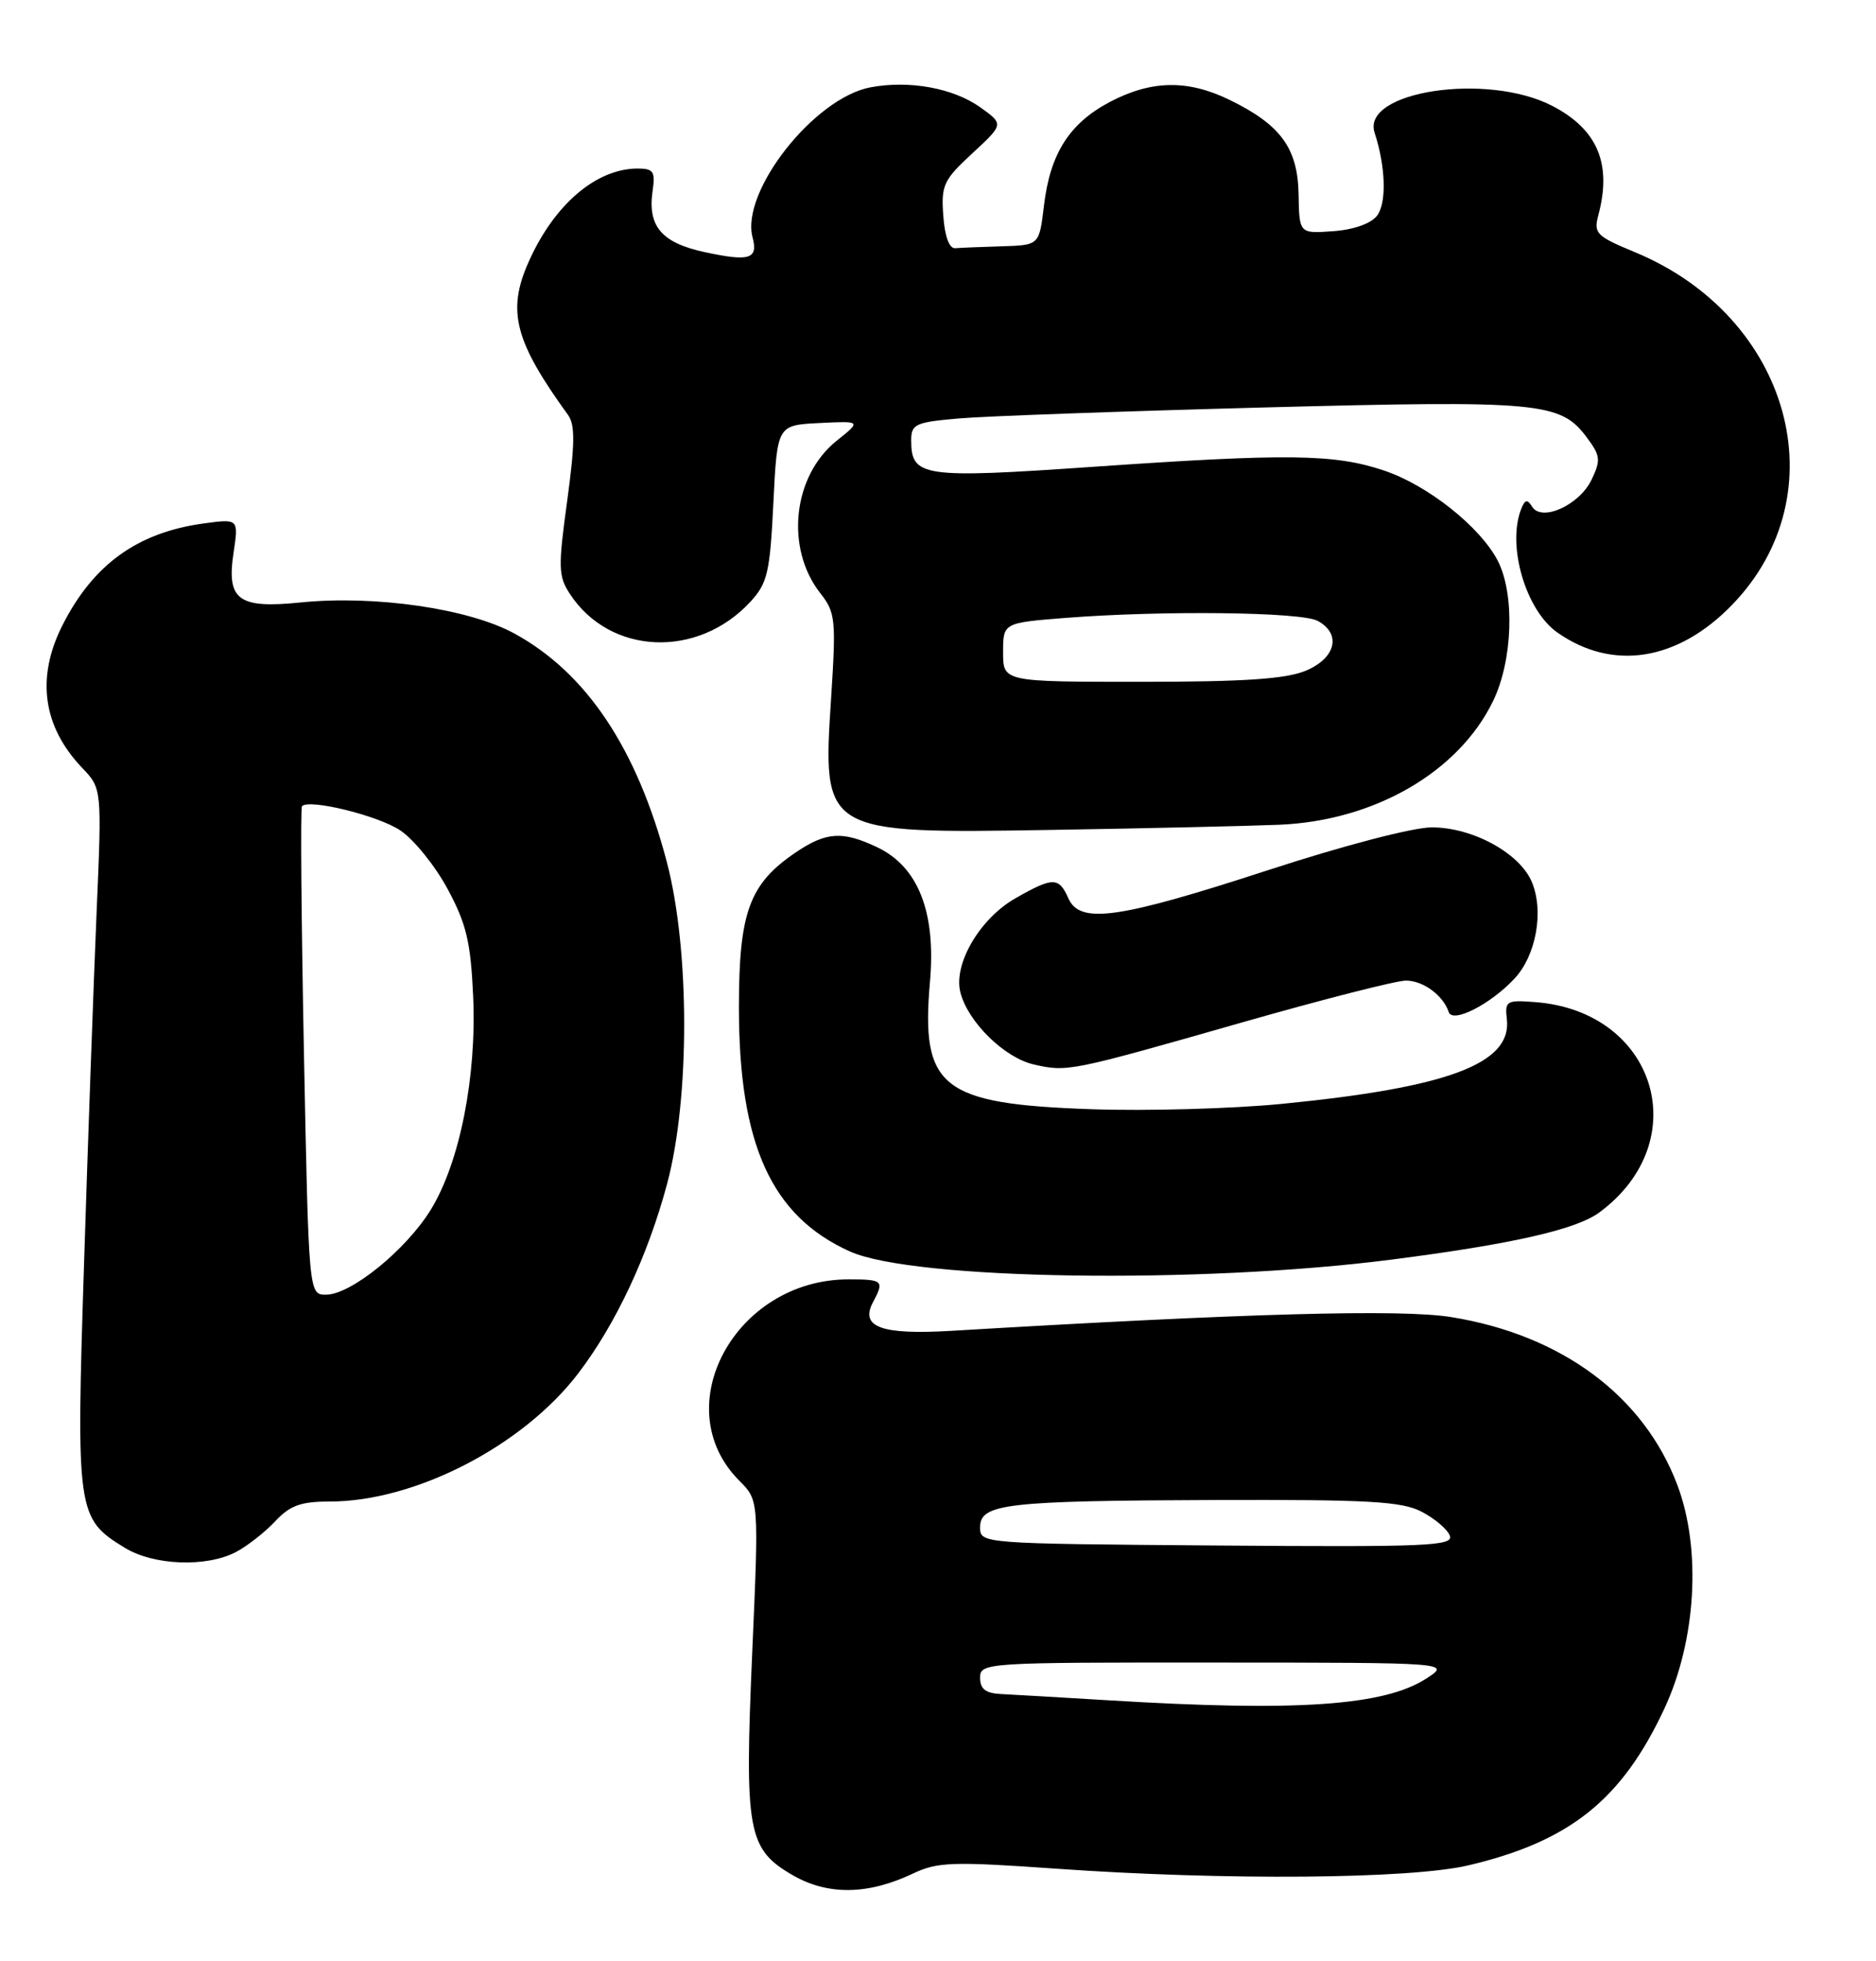 <?xml version="1.0" encoding="UTF-8" standalone="no"?>
<!DOCTYPE svg PUBLIC "-//W3C//DTD SVG 1.1//EN" "http://www.w3.org/Graphics/SVG/1.1/DTD/svg11.dtd" >
<svg xmlns="http://www.w3.org/2000/svg" xmlns:xlink="http://www.w3.org/1999/xlink" version="1.1" viewBox="0 0 245 256">
 <g >
 <path fill="currentColor"
d=" M 119.19 244.58 C 122.44 243.04 124.33 242.97 137.98 243.93 C 160.00 245.48 184.18 245.28 191.77 243.49 C 205.00 240.37 211.79 234.95 217.35 223.06 C 221.52 214.15 222.22 202.22 219.06 193.85 C 214.67 182.21 203.93 174.24 189.50 171.92 C 182.97 170.87 162.82 171.42 124.23 173.72 C 115.07 174.26 112.27 173.23 114.02 169.96 C 115.51 167.18 115.32 167.00 110.82 167.00 C 96.01 167.00 86.96 183.69 96.56 193.29 C 99.11 195.84 99.11 195.84 98.24 215.67 C 97.22 239.06 97.63 241.36 103.50 244.76 C 108.09 247.42 113.32 247.36 119.19 244.58 Z  M 30.80 202.60 C 32.28 201.82 34.59 200.02 35.92 198.60 C 37.87 196.51 39.28 196.00 43.07 196.00 C 54.21 196.00 68.28 188.75 75.51 179.28 C 80.42 172.85 84.61 163.92 87.13 154.50 C 90.11 143.35 90.09 123.91 87.08 112.50 C 83.17 97.67 76.57 87.81 67.15 82.68 C 61.20 79.44 48.95 77.66 39.27 78.64 C 31.11 79.47 29.57 78.33 30.50 72.16 C 31.17 67.71 31.17 67.71 26.58 68.33 C 17.91 69.52 12.13 73.71 8.11 81.71 C 4.71 88.50 5.60 94.85 10.72 100.22 C 13.31 102.93 13.31 102.93 12.61 119.22 C 12.23 128.17 11.49 148.70 10.98 164.84 C 9.93 197.48 10.04 198.22 16.30 202.04 C 20.08 204.35 26.93 204.61 30.80 202.60 Z  M 181.74 164.42 C 197.52 162.39 205.85 160.50 208.89 158.25 C 221.46 148.94 216.28 132.01 200.50 130.81 C 196.74 130.52 196.52 130.65 196.79 133.03 C 197.47 138.84 189.13 141.97 167.33 144.10 C 160.88 144.73 149.72 145.04 142.55 144.79 C 122.92 144.11 120.24 142.00 121.45 128.17 C 122.25 119.07 119.93 113.14 114.55 110.59 C 110.04 108.45 107.91 108.58 103.95 111.25 C 97.86 115.36 96.50 119.06 96.50 131.50 C 96.50 149.41 100.75 158.75 111.00 163.36 C 119.27 167.08 156.64 167.64 181.74 164.42 Z  M 162.43 133.40 C 172.84 130.43 182.37 128.00 183.61 128.00 C 185.85 128.00 188.48 129.93 189.20 132.11 C 189.71 133.62 194.65 131.10 197.79 127.74 C 200.61 124.72 201.65 118.99 200.07 115.17 C 198.50 111.37 192.34 108.00 186.98 108.00 C 184.54 108.00 175.46 110.37 165.62 113.58 C 146.00 119.97 141.03 120.67 139.52 117.25 C 138.29 114.46 137.50 114.46 132.59 117.27 C 127.96 119.91 124.49 125.84 125.42 129.52 C 126.38 133.38 131.16 138.07 135.01 138.95 C 139.41 139.95 139.66 139.90 162.43 133.40 Z  M 167.02 107.66 C 179.48 107.16 190.51 100.78 195.00 91.49 C 197.57 86.19 197.85 77.55 195.60 73.19 C 193.31 68.76 186.40 63.29 180.69 61.40 C 174.24 59.25 168.15 59.18 142.82 60.93 C 120.43 62.48 119.00 62.27 119.00 57.46 C 119.00 55.36 119.55 55.11 125.25 54.62 C 128.69 54.32 146.57 53.68 165.00 53.19 C 201.23 52.24 203.81 52.48 207.26 57.14 C 209.01 59.48 209.07 60.08 207.86 62.61 C 206.26 65.94 201.34 68.17 200.08 66.13 C 199.46 65.12 199.14 65.20 198.64 66.50 C 196.80 71.30 199.27 79.67 203.38 82.56 C 210.60 87.63 219.10 86.29 226.21 78.95 C 240.24 64.47 233.86 41.35 213.52 32.92 C 208.47 30.83 208.10 30.46 208.74 28.08 C 210.53 21.38 208.64 16.89 202.72 13.82 C 194.22 9.42 177.75 11.91 179.52 17.33 C 180.98 21.80 181.11 26.53 179.82 28.18 C 179.03 29.19 176.73 30.00 174.09 30.18 C 169.68 30.50 169.68 30.50 169.59 25.33 C 169.48 19.32 167.23 16.26 160.52 13.01 C 155.08 10.37 150.32 10.47 144.92 13.32 C 139.64 16.12 137.13 20.07 136.33 26.90 C 135.72 32.00 135.72 32.00 130.86 32.15 C 128.19 32.23 125.44 32.34 124.75 32.40 C 123.97 32.46 123.38 30.87 123.19 28.15 C 122.90 24.17 123.22 23.49 126.99 20.01 C 131.10 16.21 131.10 16.21 128.01 14.00 C 124.48 11.49 118.74 10.45 113.68 11.40 C 106.33 12.78 96.72 25.00 98.28 30.97 C 99.03 33.82 97.90 34.17 92.07 32.92 C 86.39 31.70 84.55 29.54 85.23 24.89 C 85.60 22.40 85.33 22.00 83.28 22.00 C 77.85 22.00 72.33 26.73 69.01 34.25 C 66.19 40.61 67.22 44.56 74.18 54.16 C 75.12 55.46 75.09 57.91 74.07 65.40 C 72.88 74.06 72.91 75.22 74.43 77.53 C 79.66 85.52 91.11 86.01 98.00 78.55 C 100.23 76.13 100.55 74.76 101.00 65.67 C 101.50 55.50 101.50 55.50 107.00 55.22 C 112.50 54.95 112.50 54.95 109.27 57.53 C 103.52 62.13 102.51 71.57 107.15 77.46 C 109.10 79.94 109.20 80.89 108.55 90.98 C 107.39 108.84 107.36 108.82 137.38 108.33 C 149.55 108.13 162.88 107.83 167.02 107.66 Z  M 145.00 221.96 C 138.68 221.58 132.26 221.20 130.75 221.13 C 128.71 221.03 128.00 220.48 128.00 219.00 C 128.00 217.04 128.66 217.00 158.75 217.02 C 189.50 217.03 189.50 217.03 186.22 219.14 C 180.71 222.66 169.41 223.44 145.00 221.96 Z  M 128.00 199.36 C 128.00 196.28 131.35 195.90 158.85 195.80 C 178.75 195.74 183.06 195.98 185.66 197.33 C 187.36 198.21 189.02 199.61 189.34 200.45 C 189.86 201.81 186.39 201.95 158.97 201.74 C 128.07 201.50 128.00 201.50 128.00 199.36 Z  M 39.69 137.30 C 39.35 119.87 39.23 105.43 39.44 105.23 C 40.41 104.25 49.41 106.47 52.28 108.40 C 54.05 109.58 56.83 113.02 58.45 116.03 C 60.90 120.57 61.47 122.94 61.79 130.00 C 62.27 140.56 60.04 151.78 56.24 157.94 C 52.99 163.19 45.82 169.00 42.58 169.00 C 40.32 169.00 40.32 169.00 39.69 137.30 Z  M 131.00 85.15 C 131.00 81.30 131.00 81.30 139.25 80.65 C 151.89 79.67 169.91 79.88 172.07 81.04 C 175.22 82.72 174.47 85.91 170.53 87.55 C 167.94 88.63 162.52 89.00 149.03 89.00 C 131.00 89.00 131.00 89.00 131.00 85.15 Z "/>
</g>
</svg>